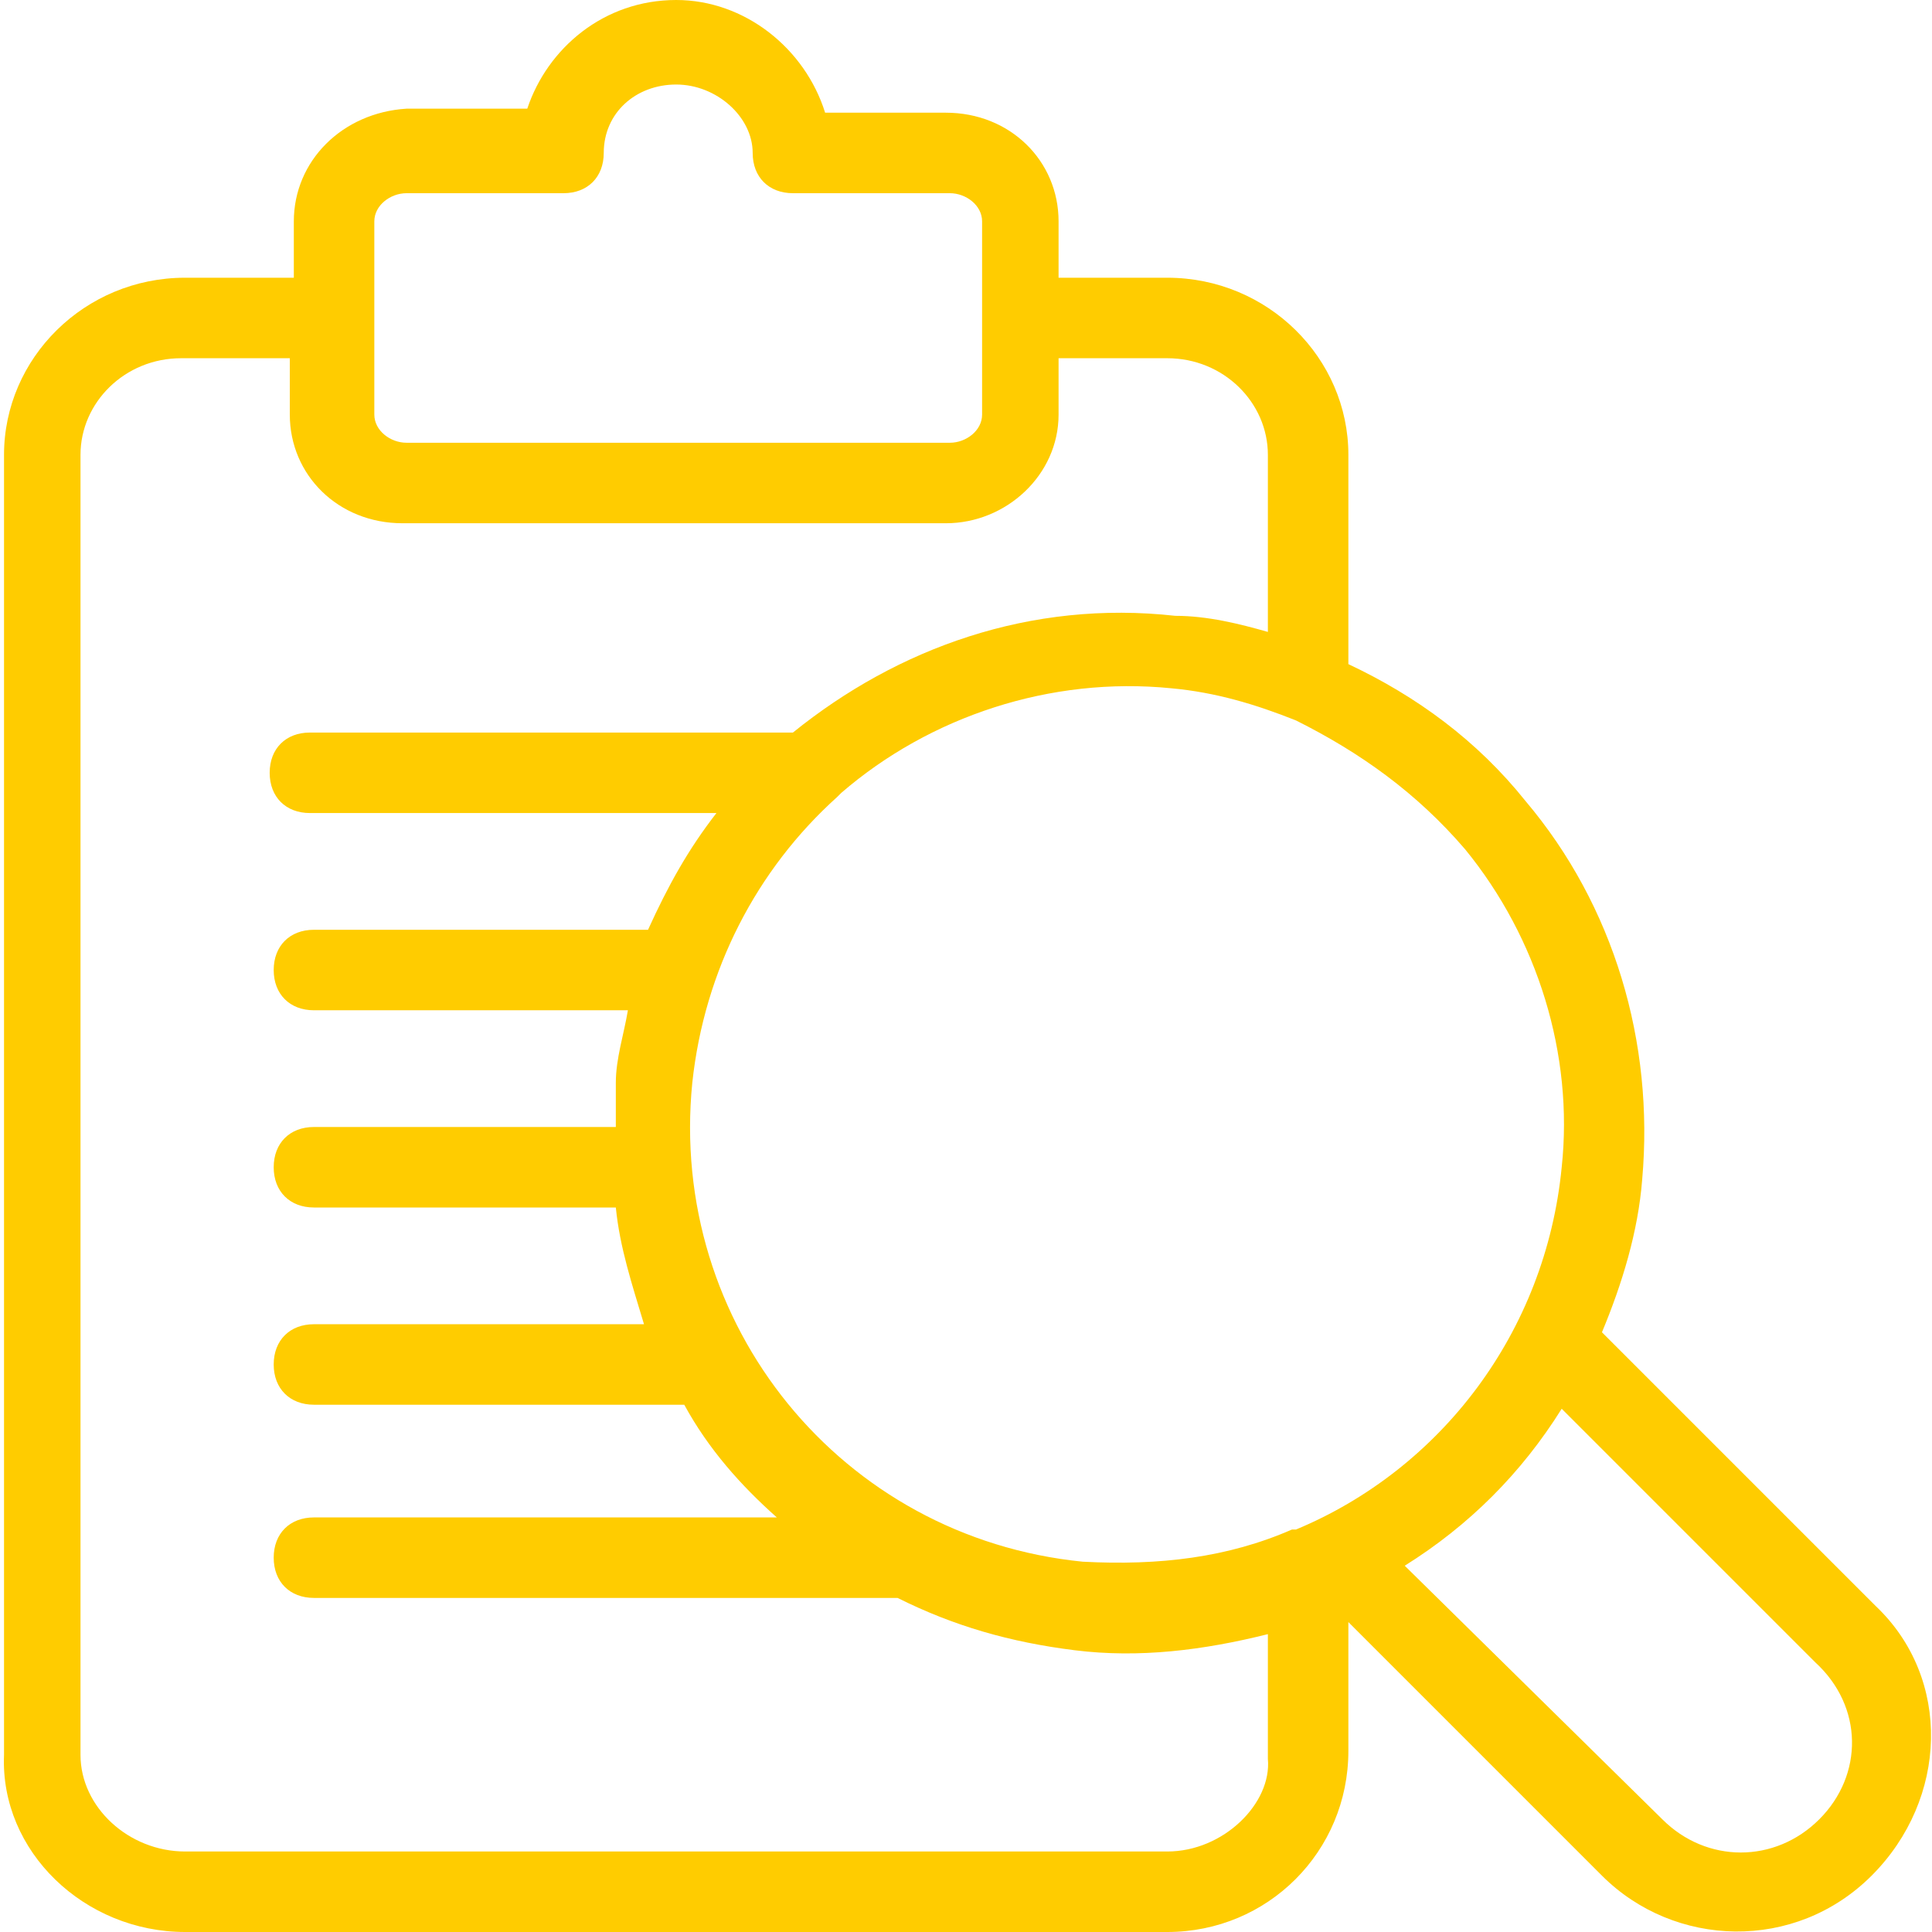 <svg width="48" height="48" viewBox="0 0 48 48" fill="none" xmlns="http://www.w3.org/2000/svg">
<path d="M46.6 39.9L39.8 33.1C40.3 31.9 40.7 30.6 40.8 29.3C41.1 25.9 40.1 22.5 37.9 19.9C36.7 18.4 35.2 17.3 33.5 16.5V11.3C33.5 8.9 31.5 6.9 29 6.9H26.3V5.5C26.3 4 25.1 2.8 23.5 2.8H20.5C20 1.2 18.5 0 16.8 0C15 0 13.6 1.2 13.1 2.7H10.1C8.5 2.8 7.3 4 7.3 5.5V6.9H4.6C2.1 6.9 0.1 8.9 0.1 11.3V43.6C-1.18539e-05 46 2.1 48 4.6 48H29C31.5 48 33.5 46 33.5 43.5V40.3L39.8 46.6C41.6 48.4 44.6 48.5 46.5 46.6C48.4 44.7 48.5 41.7 46.6 39.9ZM36.4 21.1C38.2 23.3 39.1 26.2 38.8 29C38.4 33.1 35.8 36.5 32.2 38H32.1C30.5 38.7 28.8 38.9 26.9 38.8C20.9 38.2 16.6 32.9 17.2 26.9C17.5 24.1 18.8 21.6 20.8 19.8L20.9 19.7C23.1 17.8 26.1 16.8 29.1 17.1C30.2 17.2 31.2 17.5 32.2 17.9C33.8 18.7 35.2 19.7 36.4 21.1ZM9.3 5.5C9.3 5.1 9.7 4.8 10.1 4.8H14C14.6 4.8 15 4.4 15 3.8C15 2.8 15.8 2.1 16.8 2.1C17.8 2.1 18.7 2.9 18.7 3.8C18.7 4.4 19.1 4.8 19.7 4.8H23.6C24 4.8 24.4 5.1 24.4 5.5V10.3C24.4 10.7 24 11 23.6 11H10.1C9.7 11 9.3 10.7 9.3 10.3V5.5ZM29 46H4.6C3.2 46 2 44.9 2 43.6V11.3C2 10 3.1 8.9 4.5 8.9H7.2V10.3C7.2 11.8 8.4 13 10 13H23.5C25 13 26.3 11.8 26.3 10.3V8.9H29C30.4 8.9 31.5 10 31.5 11.3V15.7C30.8 15.5 30 15.3 29.2 15.3C25.6 14.9 22.3 16.1 19.7 18.2H7.7C7.1 18.2 6.7 18.6 6.7 19.2C6.7 19.8 7.1 20.2 7.7 20.2H17.8C17.1 21.1 16.6 22 16.1 23.1H7.8C7.2 23.1 6.8 23.5 6.8 24.1C6.8 24.7 7.2 25.1 7.8 25.1H15.6C15.5 25.7 15.3 26.3 15.3 26.9V28H7.8C7.2 28 6.8 28.4 6.8 29C6.8 29.6 7.2 30 7.8 30H15.3C15.4 31 15.7 31.9 16 32.9H7.8C7.2 32.9 6.8 33.3 6.8 33.9C6.8 34.5 7.2 34.9 7.8 34.9H17C17.6 36 18.4 36.9 19.3 37.7H7.8C7.2 37.7 6.8 38.1 6.8 38.7C6.8 39.3 7.2 39.7 7.8 39.7H22.3C23.7 40.4 25.1 40.8 26.7 41C28.3 41.2 29.9 41 31.5 40.6V43.7C31.6 44.8 30.4 46 29 46ZM45.2 45.2C44.1 46.3 42.4 46.3 41.3 45.2L34.9 38.9C36.5 37.9 37.8 36.6 38.8 35L45.1 41.3C46.3 42.4 46.3 44.1 45.2 45.2Z" fill="#FFCC00"/>
</svg>
